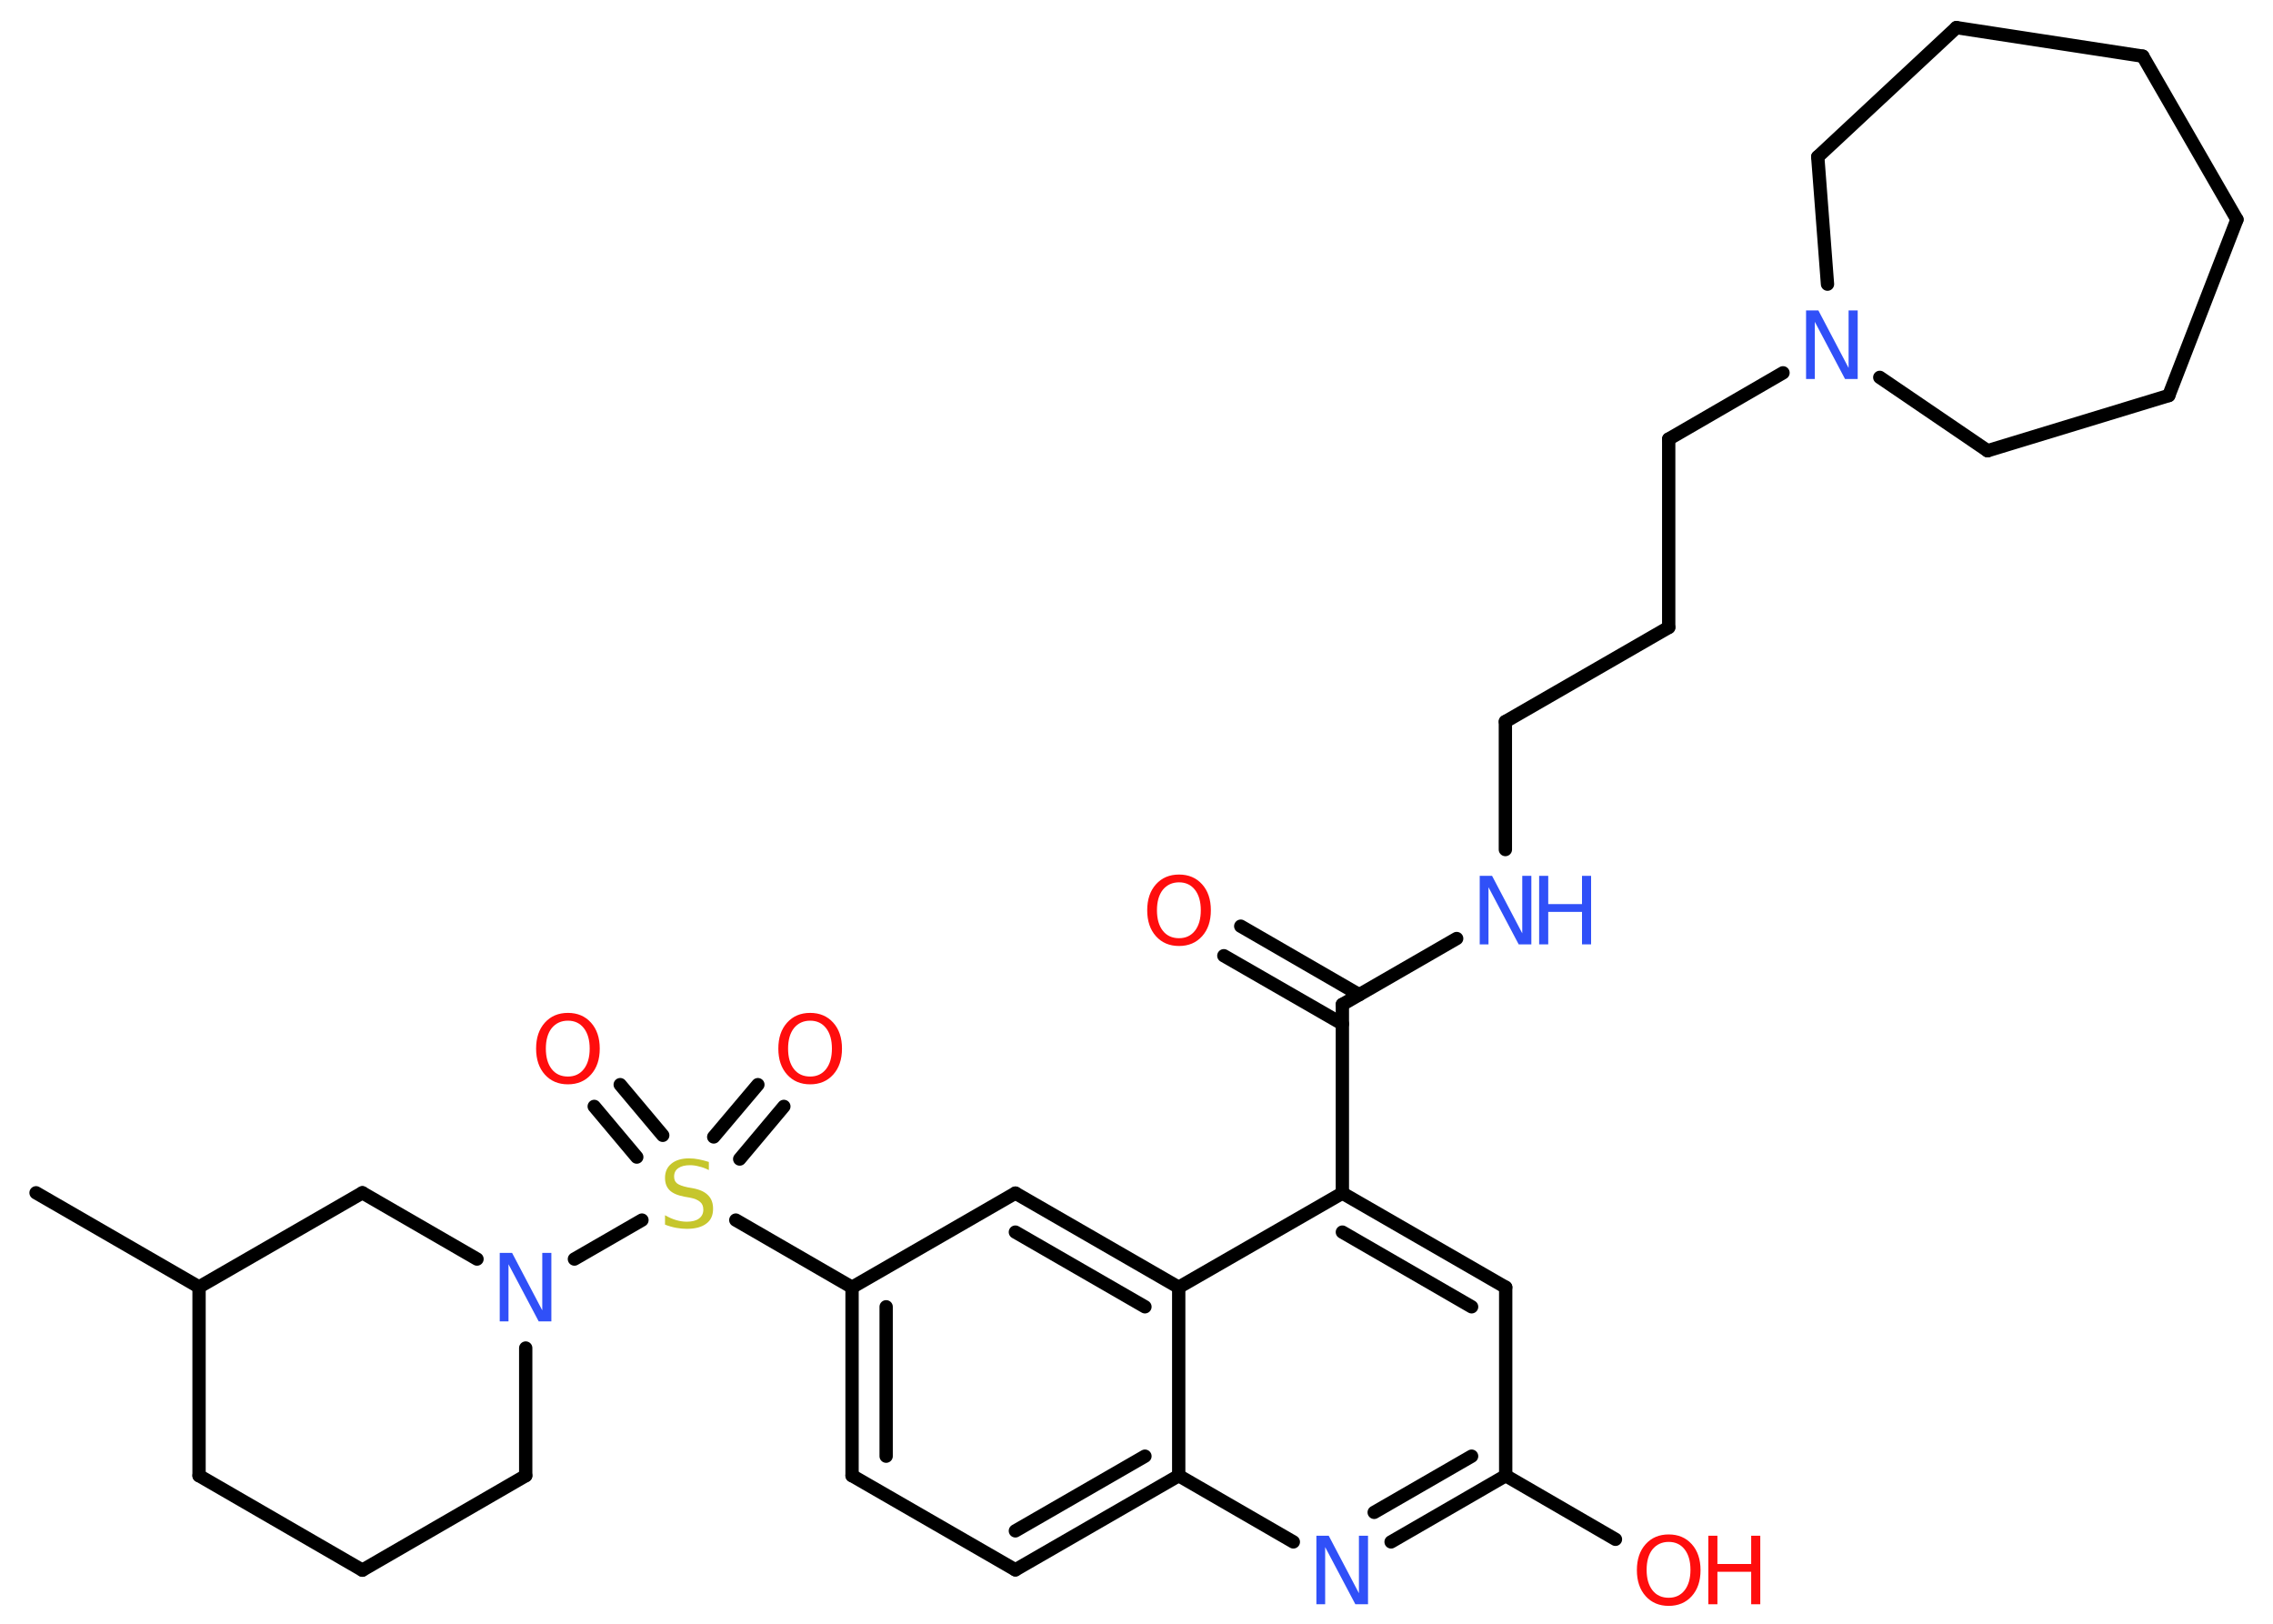 <?xml version='1.0' encoding='UTF-8'?>
<!DOCTYPE svg PUBLIC "-//W3C//DTD SVG 1.1//EN" "http://www.w3.org/Graphics/SVG/1.1/DTD/svg11.dtd">
<svg version='1.2' xmlns='http://www.w3.org/2000/svg' xmlns:xlink='http://www.w3.org/1999/xlink' width='70.0mm' height='50.0mm' viewBox='0 0 70.0 50.0'>
  <desc>Generated by the Chemistry Development Kit (http://github.com/cdk)</desc>
  <g stroke-linecap='round' stroke-linejoin='round' stroke='#000000' stroke-width='.41' fill='#FF0D0D'>
    <rect x='.0' y='.0' width='70.0' height='50.0' fill='#FFFFFF' stroke='none'/>
    <g id='mol1' class='mol'>
      <line id='mol1bnd1' class='bond' x1='1.11' y1='36.73' x2='6.13' y2='39.63'/>
      <line id='mol1bnd2' class='bond' x1='6.13' y1='39.63' x2='6.13' y2='45.44'/>
      <line id='mol1bnd3' class='bond' x1='6.13' y1='45.44' x2='11.16' y2='48.35'/>
      <line id='mol1bnd4' class='bond' x1='11.16' y1='48.35' x2='16.19' y2='45.44'/>
      <line id='mol1bnd5' class='bond' x1='16.19' y1='45.44' x2='16.19' y2='41.51'/>
      <line id='mol1bnd6' class='bond' x1='17.69' y1='38.77' x2='19.77' y2='37.57'/>
      <g id='mol1bnd7' class='bond'>
        <line x1='21.98' y1='35.01' x2='23.34' y2='33.4'/>
        <line x1='22.78' y1='35.69' x2='24.14' y2='34.07'/>
      </g>
      <g id='mol1bnd8' class='bond'>
        <line x1='19.61' y1='35.63' x2='18.3' y2='34.07'/>
        <line x1='20.41' y1='34.96' x2='19.1' y2='33.4'/>
      </g>
      <line id='mol1bnd9' class='bond' x1='22.66' y1='37.57' x2='26.24' y2='39.64'/>
      <g id='mol1bnd10' class='bond'>
        <line x1='26.24' y1='39.64' x2='26.24' y2='45.44'/>
        <line x1='27.29' y1='40.24' x2='27.29' y2='44.84'/>
      </g>
      <line id='mol1bnd11' class='bond' x1='26.24' y1='45.44' x2='31.27' y2='48.34'/>
      <g id='mol1bnd12' class='bond'>
        <line x1='31.27' y1='48.34' x2='36.3' y2='45.44'/>
        <line x1='31.27' y1='47.14' x2='35.26' y2='44.84'/>
      </g>
      <line id='mol1bnd13' class='bond' x1='36.3' y1='45.44' x2='39.83' y2='47.48'/>
      <g id='mol1bnd14' class='bond'>
        <line x1='42.84' y1='47.48' x2='46.37' y2='45.44'/>
        <line x1='42.32' y1='46.57' x2='45.32' y2='44.84'/>
      </g>
      <line id='mol1bnd15' class='bond' x1='46.37' y1='45.44' x2='49.75' y2='47.4'/>
      <line id='mol1bnd16' class='bond' x1='46.37' y1='45.44' x2='46.37' y2='39.64'/>
      <g id='mol1bnd17' class='bond'>
        <line x1='46.37' y1='39.64' x2='41.34' y2='36.74'/>
        <line x1='45.32' y1='40.24' x2='41.34' y2='37.94'/>
      </g>
      <line id='mol1bnd18' class='bond' x1='41.34' y1='36.74' x2='41.34' y2='30.93'/>
      <g id='mol1bnd19' class='bond'>
        <line x1='41.34' y1='31.53' x2='37.69' y2='29.43'/>
        <line x1='41.86' y1='30.63' x2='38.21' y2='28.52'/>
      </g>
      <line id='mol1bnd20' class='bond' x1='41.34' y1='30.93' x2='44.86' y2='28.9'/>
      <line id='mol1bnd21' class='bond' x1='46.36' y1='26.16' x2='46.36' y2='22.22'/>
      <line id='mol1bnd22' class='bond' x1='46.36' y1='22.22' x2='51.39' y2='19.32'/>
      <line id='mol1bnd23' class='bond' x1='51.39' y1='19.32' x2='51.39' y2='13.52'/>
      <line id='mol1bnd24' class='bond' x1='51.39' y1='13.52' x2='54.91' y2='11.48'/>
      <line id='mol1bnd25' class='bond' x1='57.89' y1='11.62' x2='61.21' y2='13.88'/>
      <line id='mol1bnd26' class='bond' x1='61.21' y1='13.88' x2='66.79' y2='12.18'/>
      <line id='mol1bnd27' class='bond' x1='66.79' y1='12.18' x2='68.89' y2='6.76'/>
      <line id='mol1bnd28' class='bond' x1='68.89' y1='6.76' x2='65.99' y2='1.73'/>
      <line id='mol1bnd29' class='bond' x1='65.99' y1='1.73' x2='60.25' y2='.85'/>
      <line id='mol1bnd30' class='bond' x1='60.25' y1='.85' x2='55.98' y2='4.83'/>
      <line id='mol1bnd31' class='bond' x1='56.28' y1='8.75' x2='55.98' y2='4.83'/>
      <line id='mol1bnd32' class='bond' x1='41.34' y1='36.74' x2='36.3' y2='39.64'/>
      <line id='mol1bnd33' class='bond' x1='36.3' y1='45.44' x2='36.3' y2='39.64'/>
      <g id='mol1bnd34' class='bond'>
        <line x1='36.3' y1='39.64' x2='31.27' y2='36.74'/>
        <line x1='35.26' y1='40.24' x2='31.27' y2='37.94'/>
      </g>
      <line id='mol1bnd35' class='bond' x1='26.24' y1='39.64' x2='31.27' y2='36.74'/>
      <line id='mol1bnd36' class='bond' x1='14.69' y1='38.77' x2='11.16' y2='36.73'/>
      <line id='mol1bnd37' class='bond' x1='6.13' y1='39.63' x2='11.16' y2='36.73'/>
      <path id='mol1atm6' class='atom' d='M15.39 38.58h.38l.93 1.77v-1.77h.28v2.11h-.39l-.93 -1.76v1.76h-.27v-2.11z' stroke='none' fill='#3050F8'/>
      <path id='mol1atm7' class='atom' d='M21.83 35.75v.28q-.16 -.08 -.3 -.11q-.14 -.04 -.28 -.04q-.23 .0 -.36 .09q-.13 .09 -.13 .26q.0 .14 .09 .21q.09 .07 .32 .12l.17 .03q.32 .06 .47 .22q.15 .15 .15 .41q.0 .31 -.21 .46q-.21 .16 -.6 .16q-.15 .0 -.32 -.03q-.17 -.03 -.35 -.1v-.29q.17 .1 .34 .15q.17 .05 .33 .05q.25 .0 .38 -.1q.13 -.1 .13 -.27q.0 -.16 -.1 -.24q-.1 -.09 -.31 -.13l-.17 -.03q-.32 -.06 -.46 -.2q-.14 -.14 -.14 -.38q.0 -.28 .2 -.44q.2 -.16 .54 -.16q.15 .0 .3 .03q.15 .03 .31 .08z' stroke='none' fill='#C6C62C'/>
      <path id='mol1atm8' class='atom' d='M24.95 31.43q-.31 .0 -.5 .23q-.18 .23 -.18 .63q.0 .4 .18 .63q.18 .23 .5 .23q.31 .0 .49 -.23q.18 -.23 .18 -.63q.0 -.4 -.18 -.63q-.18 -.23 -.49 -.23zM24.95 31.19q.44 .0 .71 .3q.27 .3 .27 .8q.0 .5 -.27 .8q-.27 .3 -.71 .3q-.44 .0 -.71 -.3q-.27 -.3 -.27 -.8q.0 -.5 .27 -.8q.27 -.3 .71 -.3z' stroke='none'/>
      <path id='mol1atm9' class='atom' d='M17.49 31.43q-.31 .0 -.5 .23q-.18 .23 -.18 .63q.0 .4 .18 .63q.18 .23 .5 .23q.31 .0 .49 -.23q.18 -.23 .18 -.63q.0 -.4 -.18 -.63q-.18 -.23 -.49 -.23zM17.49 31.19q.44 .0 .71 .3q.27 .3 .27 .8q.0 .5 -.27 .8q-.27 .3 -.71 .3q-.44 .0 -.71 -.3q-.27 -.3 -.27 -.8q.0 -.5 .27 -.8q.27 -.3 .71 -.3z' stroke='none'/>
      <path id='mol1atm14' class='atom' d='M40.54 47.29h.38l.93 1.77v-1.77h.28v2.11h-.39l-.93 -1.76v1.76h-.27v-2.11z' stroke='none' fill='#3050F8'/>
      <g id='mol1atm16' class='atom'>
        <path d='M51.39 47.48q-.31 .0 -.5 .23q-.18 .23 -.18 .63q.0 .4 .18 .63q.18 .23 .5 .23q.31 .0 .49 -.23q.18 -.23 .18 -.63q.0 -.4 -.18 -.63q-.18 -.23 -.49 -.23zM51.39 47.25q.44 .0 .71 .3q.27 .3 .27 .8q.0 .5 -.27 .8q-.27 .3 -.71 .3q-.44 .0 -.71 -.3q-.27 -.3 -.27 -.8q.0 -.5 .27 -.8q.27 -.3 .71 -.3z' stroke='none'/>
        <path d='M52.61 47.29h.28v.87h1.04v-.87h.28v2.11h-.28v-1.0h-1.04v1.0h-.28v-2.11z' stroke='none'/>
      </g>
      <path id='mol1atm20' class='atom' d='M36.31 27.17q-.31 .0 -.5 .23q-.18 .23 -.18 .63q.0 .4 .18 .63q.18 .23 .5 .23q.31 .0 .49 -.23q.18 -.23 .18 -.63q.0 -.4 -.18 -.63q-.18 -.23 -.49 -.23zM36.31 26.93q.44 .0 .71 .3q.27 .3 .27 .8q.0 .5 -.27 .8q-.27 .3 -.71 .3q-.44 .0 -.71 -.3q-.27 -.3 -.27 -.8q.0 -.5 .27 -.8q.27 -.3 .71 -.3z' stroke='none'/>
      <g id='mol1atm21' class='atom'>
        <path d='M45.57 26.97h.38l.93 1.77v-1.77h.28v2.11h-.39l-.93 -1.76v1.76h-.27v-2.11z' stroke='none' fill='#3050F8'/>
        <path d='M47.4 26.97h.28v.87h1.04v-.87h.28v2.11h-.28v-1.0h-1.04v1.0h-.28v-2.11z' stroke='none' fill='#3050F8'/>
      </g>
      <path id='mol1atm25' class='atom' d='M55.62 9.56h.38l.93 1.77v-1.77h.28v2.11h-.39l-.93 -1.76v1.76h-.27v-2.11z' stroke='none' fill='#3050F8'/>
    </g>
  </g>
</svg>
